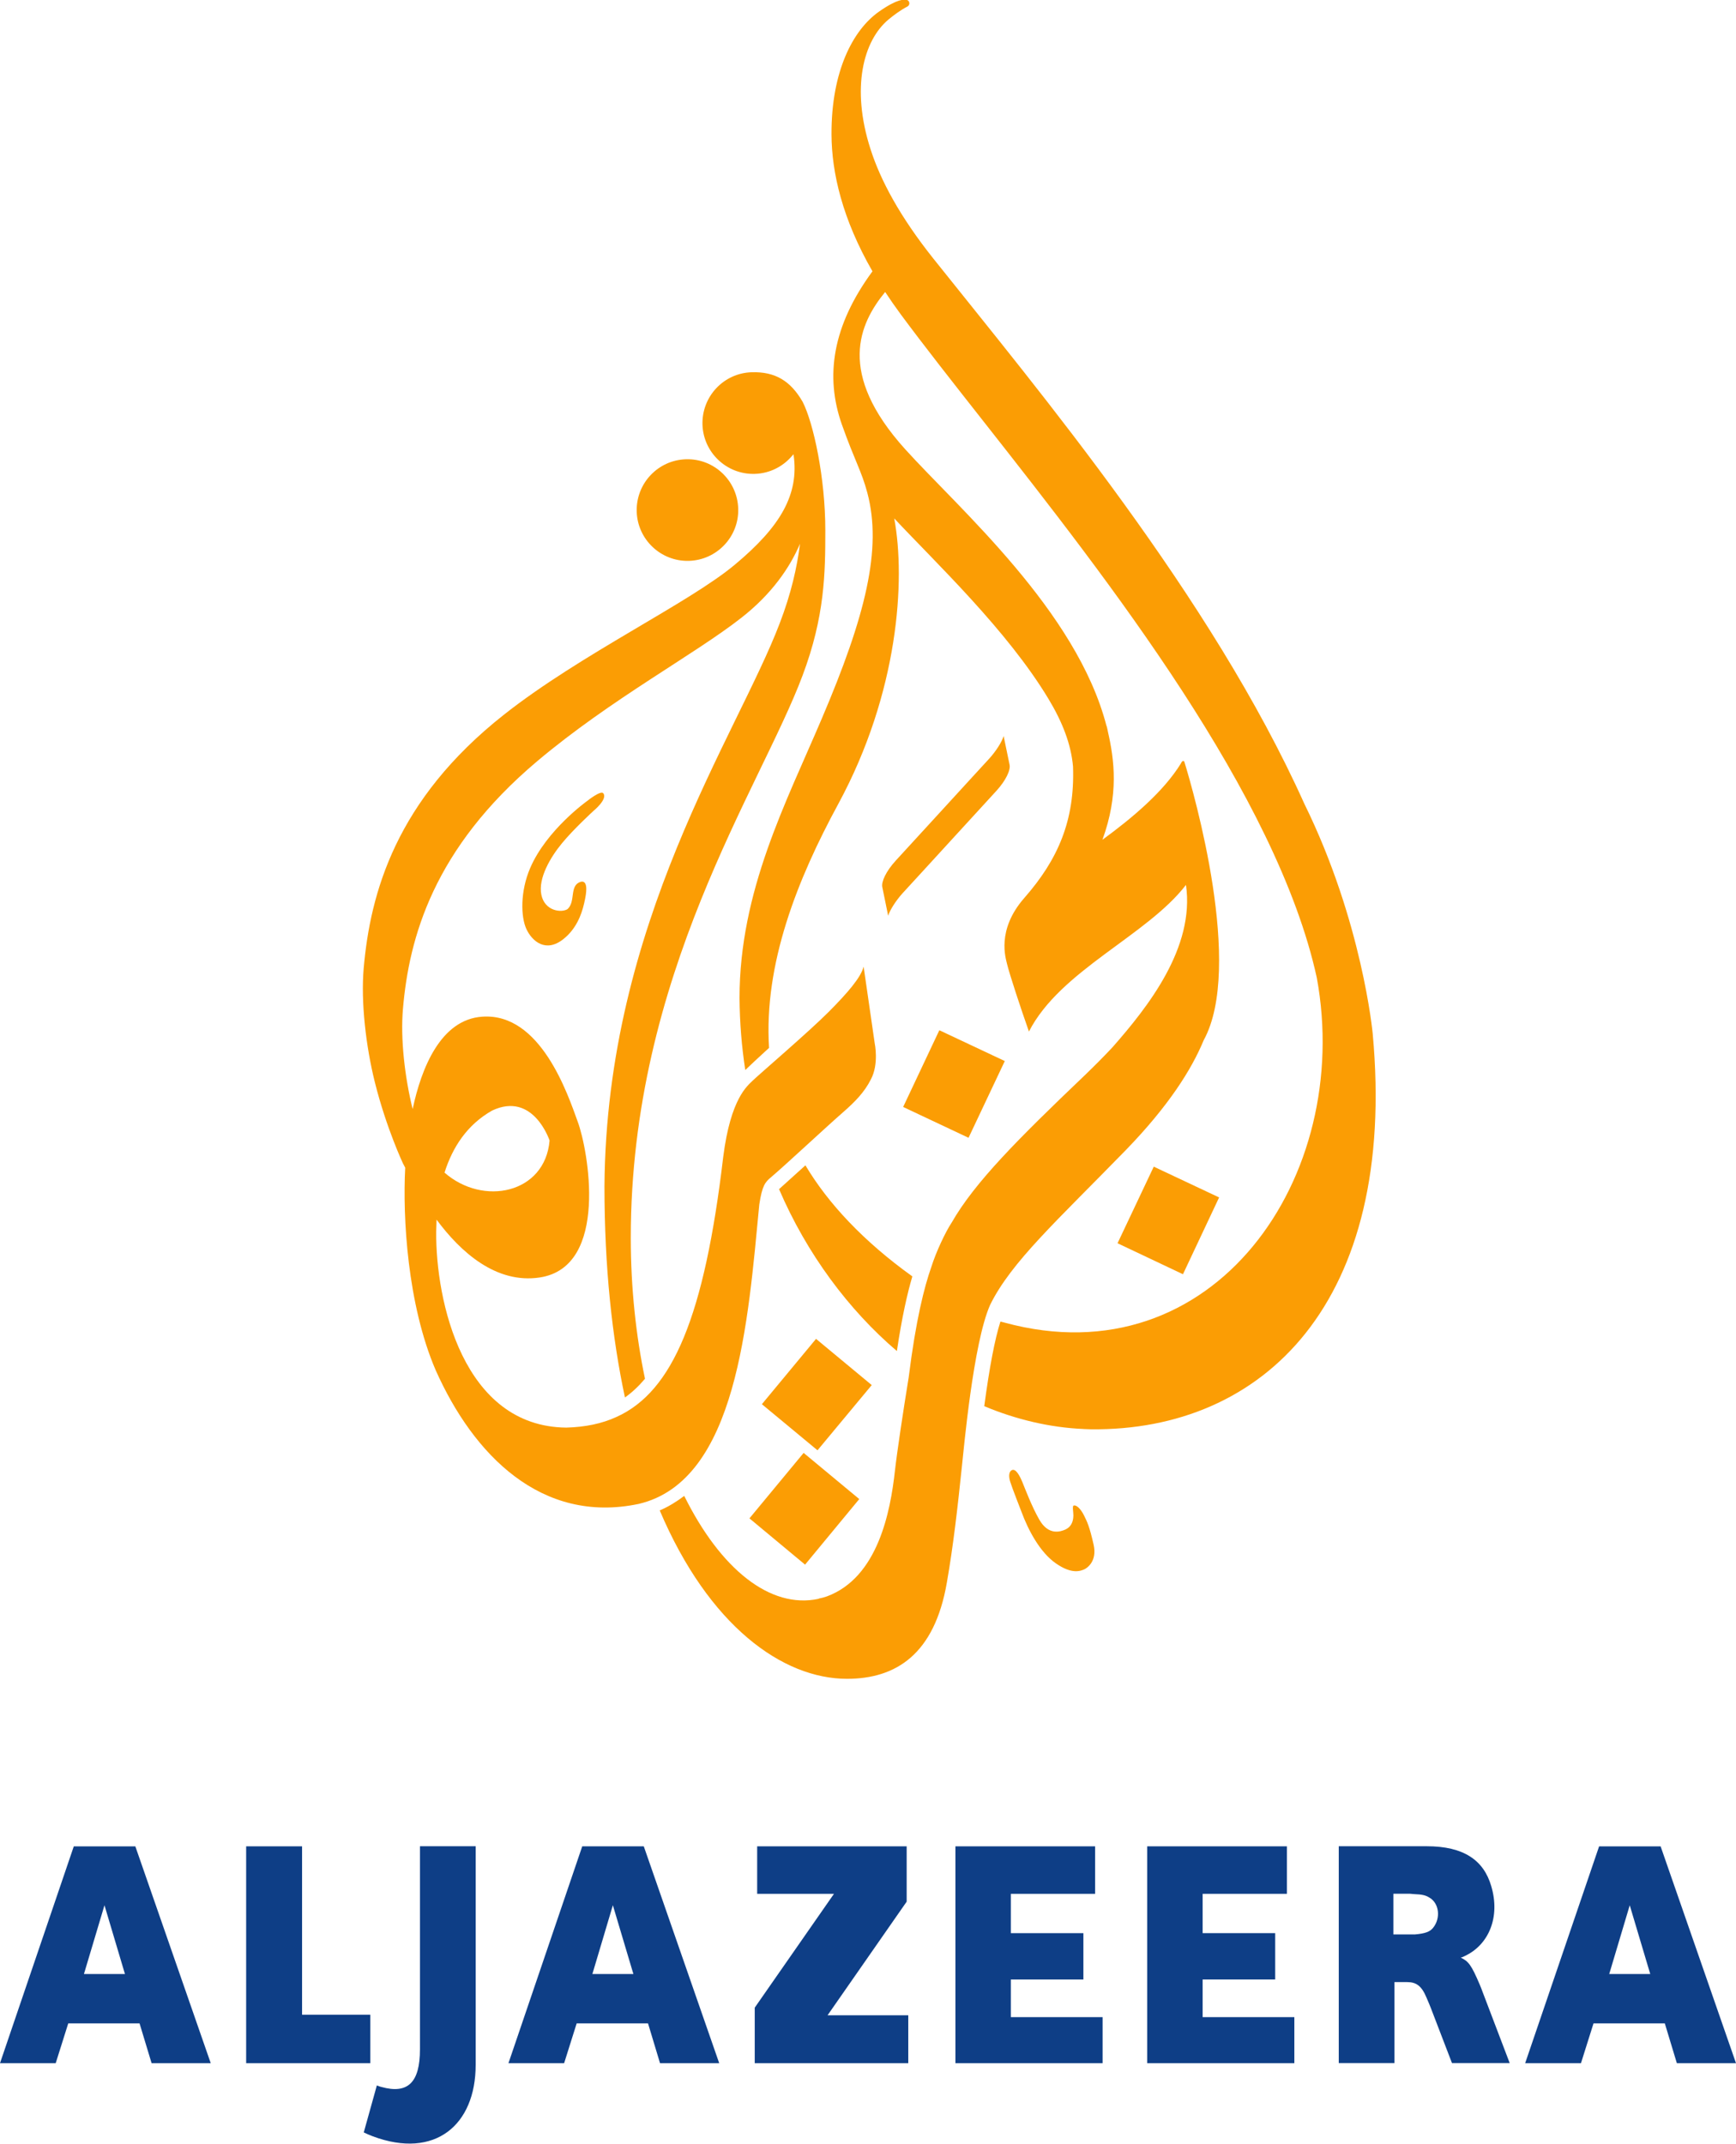 <?xml version="1.0" encoding="UTF-8" standalone="no"?>
<!-- Created with Inkscape (http://www.inkscape.org/) -->

<svg
   xmlns:dc="http://purl.org/dc/elements/1.1/"
   xmlns:cc="http://creativecommons.org/ns#"
   xmlns:rdf="http://www.w3.org/1999/02/22-rdf-syntax-ns#"
   xmlns:svg="http://www.w3.org/2000/svg"
   xmlns="http://www.w3.org/2000/svg"
   version="1.1"
   width="999"
   height="1233.385"
   id="svg2985"
   xml:space="preserve"><defs
     id="defs2989"><clipPath
       id="clipPath3003"><path
         d="M 0,0 468,0 468,468 0,468 0,0 z"
         id="path3005" /></clipPath><clipPath
       id="clipPath3035"><path
         d="M 0,0 468,0 468,468 0,468 0,0 z"
         id="path3037" /></clipPath><clipPath
       id="clipPath3063"><path
         d="M 0,0 468,0 468,468 0,468 0,0 z"
         id="path3065" /></clipPath><clipPath
       id="clipPath3095"><path
         d="M 0,0 468,0 468,468 0,468 0,0 z"
         id="path3097" /></clipPath><clipPath
       id="clipPath3267"><path
         d="m 0,0 266.9,0 0,196.99 L 0,196.99 0,0 z"
         id="path3269" /></clipPath><clipPath
       id="clipPath3255"><path
         d="m 268.34,323.64 199.788,0 0,144.36 -199.788,0 0,-144.36 z"
         id="path3257" /></clipPath><clipPath
       id="clipPath3243"><path
         d="M 268.211,0 468,0 l 0,145.119 -199.789,0 0,-145.119 z"
         id="path3245" /></clipPath><clipPath
       id="clipPath3231"><path
         d="m 61.92,196.99 206.42,0 0,126.65 -206.42,0 0,-126.65 z"
         id="path3233" /></clipPath><clipPath
       id="clipPath3161"><path
         d="m 468,-0.967 468.728,0 0,470.375 -468.728,0 0,-470.375 z"
         id="path3163" /></clipPath><clipPath
       id="clipPath3157"><path
         d="m 467,479.8 479,0 0,-490.16 -479,0 0,490.16 z"
         id="path3159" /></clipPath><clipPath
       id="clipPath3149"><path
         d="M 0,0 936,0 936,468 0,468 0,0 z"
         id="path3151" /></clipPath><clipPath
       id="clipPath3135"><path
         d="m 0,323.64 268.34,0 0,144.36 L 0,468 0,323.64 z"
         id="path3137" /></clipPath><clipPath
       id="clipPath3121"><path
         d="m 268.34,145.119 199.788,0 0,133.762 -199.788,0 0,-133.762 z"
         id="path3123" /></clipPath></defs><g
     transform="matrix(1.25,0,0,-1.25,239.316,1460.552)"
     id="g2993"><g
       id="g4497"><g
         transform="matrix(3.577,0,0,3.577,153.565,469.56)"
         id="g2995"
         style="fill:#fb9d04;fill-opacity:1"><path
           d="M 0,0 7.16,-5.955 14.134,2.483 6.975,8.424 0,0 z"
           id="path2997"
           style="fill:#fb9d04;fill-opacity:1;fill-rule:nonzero;stroke:none" /></g><g
         transform="matrix(3.577,0,0,3.577,-632.361,-193.828)"
         id="g2999"
         style="fill:#fb9d04;fill-opacity:1"><g
           clip-path="url(#clipPath3003)"
           id="g3001"
           style="fill:#fb9d04;fill-opacity:1"><g
             transform="translate(262.767,185.856)"
             id="g3007"
             style="fill:#fb9d04;fill-opacity:1"><path
               d="M 0,0 C -0.425,0.854 -0.993,1.367 -1.32,1.251 -1.524,1.186 -1.353,0.42 -1.358,-0.042 -1.376,-0.872 -1.676,-1.509 -2.386,-1.833 -3.005,-2.105 -4.556,-2.654 -5.748,-0.554 -6.717,1.14 -7.557,3.375 -7.922,4.266 -8.259,5.078 -8.762,6.043 -9.27,5.812 -9.616,5.66 -9.727,5.124 -9.505,4.367 c 0.222,-0.748 1.468,-3.924 1.468,-3.924 0.882,-2.391 2.382,-5.188 4.376,-6.596 2.156,-1.524 3.268,-0.979 3.702,-0.808 0.31,0.139 1.699,1.006 1.205,3.18 C 0.72,-1.459 0.42,-0.835 0,0"
               id="path3009"
               style="fill:#fb9d04;fill-opacity:1;fill-rule:nonzero;stroke:none" /></g><g
             transform="translate(211.933,308.67)"
             id="g3011"
             style="fill:#fb9d04;fill-opacity:1"><path
               d="M 0,0 C 3.615,0.111 6.449,3.13 6.339,6.717 6.232,10.335 3.218,13.184 -0.383,13.073 -3.988,12.967 -6.832,9.957 -6.725,6.333 -6.615,2.742 -3.61,-0.102 0,0"
               id="path3013"
               style="fill:#fb9d04;fill-opacity:1;fill-rule:nonzero;stroke:none" /></g><g
             transform="translate(253.193,282.455)"
             id="g3015"
             style="fill:#fb9d04;fill-opacity:1"><path
               d="M 0,0 -0.762,3.679 C -0.946,2.991 -1.718,1.759 -2.59,0.794 -3.213,0.129 -6.204,-3.153 -9.094,-6.301 c -2.571,-2.802 -5.018,-5.475 -5.558,-6.062 -1.242,-1.361 -1.874,-2.714 -1.722,-3.415 l 0.753,-3.679 c 0.198,0.697 0.978,1.929 1.841,2.889 0.624,0.665 3.619,3.952 6.5,7.091 2.562,2.802 5.017,5.484 5.562,6.07 C -0.48,-2.059 0.161,-0.706 0,0"
               id="path3017"
               style="fill:#fb9d04;fill-opacity:1;fill-rule:nonzero;stroke:none" /></g></g></g><g
         transform="matrix(3.577,0,0,3.577,224.329,658.918)"
         id="g3019"
         style="fill:#fb9d04;fill-opacity:1"><path
           d="M 0,0 8.415,-3.965 13.082,5.909 4.657,9.874 0,0 z"
           id="path3021"
           style="fill:#fb9d04;fill-opacity:1;fill-rule:nonzero;stroke:none" /></g><g
         transform="matrix(3.577,0,0,3.577,339.703,631.445)"
         id="g3023"
         style="fill:#fb9d04;fill-opacity:1"><path
           d="m 0,0 -4.662,-9.856 8.42,-3.988 4.653,9.883 L 0,0 z"
           id="path3025"
           style="fill:#fb9d04;fill-opacity:1;fill-rule:nonzero;stroke:none" /></g><g
         transform="matrix(3.577,0,0,3.577,184.224,552.178)"
         id="g3027"
         style="fill:#fb9d04;fill-opacity:1"><path
           d="m 0,0 -6.97,-8.406 7.159,-5.932 6.98,8.392 L 0,0 z"
           id="path3029"
           style="fill:#fb9d04;fill-opacity:1;fill-rule:nonzero;stroke:none" /></g><g
         transform="matrix(3.577,0,0,3.577,-632.361,-193.828)"
         id="g3031"
         style="fill:#fb9d04;fill-opacity:1"><g
           clip-path="url(#clipPath3035)"
           id="g3033"
           style="fill:#fb9d04;fill-opacity:1"><g
             transform="translate(199.663,276.514)"
             id="g3039"
             style="fill:#fb9d04;fill-opacity:1"><path
               d="M 0,0 C 0,0 1.856,1.51 1.238,2.253 0.914,2.659 -0.817,1.27 -0.817,1.27 c 0,0 -5.239,-3.721 -7.353,-8.651 -1.288,-2.996 -1.214,-6.269 -0.48,-7.847 0.738,-1.579 2.497,-3.093 4.768,-1.279 1.607,1.279 2.304,3.055 2.654,4.565 0.213,0.9 0.287,1.482 0.282,1.907 -0.005,0.567 -0.18,1.033 -0.715,0.895 -1.51,-0.475 -0.605,-2.53 -1.704,-3.522 -0.826,-0.503 -2.95,-0.226 -3.365,1.865 -0.429,2.114 1.186,4.842 2.668,6.629 C -2.589,-2.373 0,0 0,0"
               id="path3041"
               style="fill:#fb9d04;fill-opacity:1;fill-rule:nonzero;stroke:none" /></g><g
             transform="translate(220.985,225.846)"
             id="g3043"
             style="fill:#fb9d04;fill-opacity:1"><path
               d="m 0,0 c 0.369,2.433 0.753,2.881 1.51,3.508 2.022,1.718 6.947,6.338 9.306,8.393 1.472,1.292 2.719,2.543 3.545,4.2 1.062,1.985 0.494,4.64 0.494,4.64 l -1.427,9.864 C 13.068,29.207 11.356,27.226 8.95,24.807 6.421,22.255 -0.295,16.512 -0.9,15.893 -1.51,15.27 -3.684,13.682 -4.64,6.144 c -2.427,-20.523 -6.481,-30.194 -13.728,-33.476 -1.93,-0.887 -4.067,-1.307 -6.472,-1.376 -13.317,0.129 -16.816,16.346 -16.743,25.204 0.01,0.513 0.024,1.044 0.047,1.556 3.092,-4.173 7.663,-8.291 13.28,-7.441 9.002,1.366 6.2,16.507 4.898,20.015 -1.283,3.532 -4.768,14.071 -12.297,13.544 -5.35,-0.36 -7.839,-6.615 -8.96,-11.891 -1.03,4.187 -1.579,9.076 -1.247,12.907 0.785,9.154 3.924,20.607 17.292,31.87 9.505,8.005 20.279,13.738 26.294,18.469 3.813,2.987 6.177,6.352 7.515,9.5 C 4.852,81.965 4.104,78.641 2.631,74.796 -2.904,60.259 -19.688,36.274 -19.928,2.345 c 0,-10.428 0.983,-19.443 2.636,-27.175 0.923,0.651 1.772,1.449 2.58,2.409 -1.154,5.526 -1.828,11.637 -1.828,18.142 0,33.855 16.665,57.822 22.102,72.331 2.872,7.626 2.936,13.211 2.936,18.7 0,6.753 -1.519,13.793 -2.917,16.535 -1.575,2.728 -3.559,3.891 -6.546,3.808 -3.619,-0.101 -6.449,-3.12 -6.347,-6.739 0.11,-3.601 3.121,-6.444 6.73,-6.338 1.962,0.055 3.689,0.978 4.847,2.372 l 0.139,0.148 C 5.179,91.345 2.668,87.186 -3.125,82.353 -9.071,77.367 -22.984,70.831 -32.872,63.025 -46.78,52.052 -50.072,40.082 -50.917,30.384 c -0.369,-4.307 0.273,-9.994 1.45,-14.698 1.482,-5.904 3.623,-10.433 3.623,-10.433 0,0 0.111,-0.189 0.273,-0.512 -0.342,-6.421 0.291,-17.615 3.915,-26.045 4.856,-10.912 13.613,-19.854 26.136,-17.223 C -2.853,-35.559 -1.445,-15.007 0,0 m -34.377,12.094 c 5.3,2.493 7.386,-3.863 7.386,-3.863 -0.582,-6.828 -8.549,-8.49 -13.521,-4.127 1.029,3.259 2.904,6.167 6.135,7.99"
               id="path3045"
               style="fill:#fb9d04;fill-opacity:1;fill-rule:nonzero;stroke:none" /></g><g
             transform="translate(226.921,230.887)"
             id="g3047"
             style="fill:#fb9d04;fill-opacity:1"><path
               d="m 0,0 -3.393,-3.065 c 3.569,-8.323 8.961,-15.543 15.165,-20.833 0.646,4.353 1.347,7.423 1.989,9.606 C 7.464,-9.773 2.913,-4.893 0,0"
               id="path3049"
               style="fill:#fb9d04;fill-opacity:1;fill-rule:nonzero;stroke:none" /></g><g
             transform="translate(275.715,282.737)"
             id="g3051"
             style="fill:#fb9d04;fill-opacity:1"><path
               d="m 0,0 c 1.233,-4.002 7.621,-26.354 2.465,-35.752 -1.569,-3.791 -4.533,-8.471 -9.998,-14.112 -8.845,-9.085 -14.782,-14.421 -17.496,-19.96 -2.169,-4.912 -3.374,-18.511 -3.642,-20.93 -0.517,-4.986 -1.103,-10.147 -1.92,-14.791 -1.588,-9.223 -6.551,-12.38 -12.847,-12.38 -8.3,0 -17.796,6.822 -24.106,21.668 1.149,0.494 2.188,1.141 3.153,1.87 4.653,-9.394 11.056,-14.597 17.315,-13.239 l -0.005,0.027 c 0.352,0.061 0.711,0.162 1.067,0.286 6.55,2.438 8.161,10.885 8.743,16.176 0.263,2.349 1.052,7.602 1.768,11.997 0.928,7.455 2.026,11.688 2.904,14.181 0.627,1.998 1.855,4.584 2.622,5.729 2.972,5.202 8.581,10.806 17.13,18.963 1.33,1.278 2.516,2.479 3.587,3.623 4.524,5.148 10.608,12.806 9.445,20.879 -5.041,-6.55 -16.18,-10.986 -20.21,-18.87 -1.053,2.968 -2.539,7.505 -2.816,8.687 -0.152,0.697 -1.422,4.362 2.234,8.521 4.298,4.903 6.505,9.925 6.255,16.9 -0.258,2.876 -1.352,5.697 -3.148,8.679 -5.322,8.849 -14.458,17.472 -19.863,23.243 1.486,-7.936 0.544,-22.431 -7.183,-36.709 -5.295,-9.744 -9.611,-20.615 -8.928,-31.422 -1.389,-1.274 -2.534,-2.336 -3.061,-2.852 -0.461,3.009 -0.715,6.093 -0.738,9.269 0,13.77 5.978,25.107 10.58,35.936 5.664,13.272 7.779,21.877 5.872,29.059 -0.757,2.844 -1.597,4.058 -3.273,8.776 -2.197,6.199 -1.246,12.699 3.928,19.738 -3.849,6.694 -5.253,12.649 -5.271,17.635 -0.028,8.124 2.769,13.433 6.112,15.782 2.368,1.662 3.226,1.579 3.577,1.505 0.333,-0.055 0.522,-0.623 0.046,-0.868 -0.802,-0.415 -1.67,-1.048 -2.396,-1.648 -3.231,-2.691 -4.86,-8.784 -2.321,-16.674 1.288,-4.034 3.804,-8.719 8.12,-14.129 C -18.7,47.74 3.425,21.354 15.414,-5.314 c 7.473,-15.178 8.803,-29.585 8.803,-29.585 3.194,-34.644 -14.126,-51.161 -36.256,-50.916 -0.309,0.004 -0.628,0.019 -0.932,0.032 l -0.019,0.005 c -4.302,0.18 -8.706,1.219 -12.787,2.936 0.665,4.985 1.357,8.623 2.082,10.889 0.176,-0.046 0.347,-0.088 0.526,-0.133 l 0.01,-0.005 c 26.926,-7.326 44.91,18.746 40.179,44.389 -1.283,5.867 -3.619,12.021 -6.638,18.262 -11.975,24.765 -34.811,50.745 -46.938,67.137 -0.715,0.97 -1.357,1.902 -1.975,2.835 -3.296,-4.04 -6.311,-10.396 2.58,-20.238 6.869,-7.612 22.089,-20.791 25.911,-35.623 l 0.014,0.01 C -9.975,4.477 -9.92,4.265 -9.878,4.043 l 0,-0.027 c 0.858,-3.716 1.426,-8.162 -0.688,-13.973 3.771,2.76 7.847,6.148 10.114,9.846 0.013,0.028 0.032,0.055 0.046,0.097 0.106,0.148 0.143,0.198 0.259,0.198 C -0.065,0.184 -0.046,0.134 0,0"
               id="path3053"
               style="fill:#fb9d04;fill-opacity:1;fill-rule:nonzero;stroke:none" /></g></g></g></g><g
       id="g4525"
       style="fill:#0e3e86;fill-opacity:1"><g
         transform="matrix(3.577,0,0,3.577,-20.967,241.089)"
         id="g3055"
         style="fill:#0e3e86;fill-opacity:1"><path
           d="m 0,0 -8.785,0 0,21.668 -7.196,0 0,-27.905 L 0,-6.237 0,0 z"
           id="path3057"
           style="fill:#0e3e86;fill-opacity:1;fill-rule:nonzero;stroke:none" /></g><g
         transform="matrix(3.577,0,0,3.577,-632.361,-193.828)"
         id="g3059"
         style="fill:#0e3e86;fill-opacity:1"><g
           clip-path="url(#clipPath3063)"
           id="g3061"
           style="fill:#0e3e86;fill-opacity:1"><g
             transform="translate(184.481,115.132)"
             id="g3067"
             style="fill:#0e3e86;fill-opacity:1"><path
               d="m 0,0 0,28.136 -7.169,0 0,-26.128 c 0,-4.256 -1.541,-5.802 -4.971,-4.847 -0.204,0.042 -0.374,0.125 -0.578,0.199 l -1.684,-6.048 c 0.378,-0.193 0.752,-0.337 1.167,-0.503 C -5.244,-12.173 0,-7.75 0,0"
               id="path3069"
               style="fill:#0e3e86;fill-opacity:1;fill-rule:nonzero;stroke:none" /></g></g></g><g
         transform="matrix(3.577,0,0,3.577,316.142,239.983)"
         id="g3071"
         style="fill:#0e3e86;fill-opacity:1"><path
           d="m 0,0 -11.808,0 0,4.842 9.339,0 0,5.964 -9.339,0 0,5.06 10.848,0 0,6.112 -17.98,0 0,-27.906 18.94,0 L 0,0 z"
           id="path3073"
           style="fill:#0e3e86;fill-opacity:1;fill-rule:nonzero;stroke:none" /></g><g
         transform="matrix(3.577,0,0,3.577,404.423,239.983)"
         id="g3075"
         style="fill:#0e3e86;fill-opacity:1"><path
           d="m 0,0 -11.804,0 0,4.842 9.339,0 0,5.964 -9.339,0 0,5.06 10.849,0 0,6.112 -17.981,0 0,-27.906 L 0,-5.928 0,0 z"
           id="path3077"
           style="fill:#0e3e86;fill-opacity:1;fill-rule:nonzero;stroke:none" /></g><g
         transform="matrix(3.577,0,0,3.577,-157.482,318.589)"
         id="g3079"
         style="fill:#0e3e86;fill-opacity:1"><path
           d="m 0,0 -9.498,-27.905 7.169,0 1.615,5.124 9.178,0 1.551,-5.124 7.612,0 L 7.921,0 0,0 z m 1.306,-16.429 2.643,8.849 2.636,-8.849 -5.279,0 z"
           id="path3081"
           style="fill:#0e3e86;fill-opacity:1;fill-rule:nonzero;stroke:none" /></g><g
         transform="matrix(3.577,0,0,3.577,112.403,218.782)"
         id="g3083"
         style="fill:#0e3e86;fill-opacity:1"><path
           d="m 0,0 7.617,0 -9.708,27.905 -7.921,0 L -19.508,0 l 7.165,0 1.615,5.124 9.182,0 L 0,0 z m -8.706,11.476 2.636,8.85 2.641,-8.85 -5.277,0 z"
           id="path3085"
           style="fill:#0e3e86;fill-opacity:1;fill-rule:nonzero;stroke:none" /></g><g
         transform="matrix(3.577,0,0,3.577,573.043,318.589)"
         id="g3087"
         style="fill:#0e3e86;fill-opacity:1"><path
           d="m 0,0 -7.917,0 -9.518,-27.905 7.183,0 1.615,5.124 9.177,0 1.551,-5.124 7.612,0 L 0,0 z m -6.615,-16.429 2.641,8.849 2.64,-8.849 -5.281,0 z"
           id="path3089"
           style="fill:#0e3e86;fill-opacity:1;fill-rule:nonzero;stroke:none" /></g><g
         transform="matrix(3.577,0,0,3.577,-632.361,-193.828)"
         id="g3091"
         style="fill:#0e3e86;fill-opacity:1"><g
           clip-path="url(#clipPath3095)"
           id="g3093"
           style="fill:#0e3e86;fill-opacity:1"><g
             transform="translate(313.701,125.477)"
             id="g3099"
             style="fill:#0e3e86;fill-opacity:1"><path
               d="m 0,0 c -1.057,2.484 -1.436,2.991 -2.432,3.457 0.175,0.038 0.341,0.116 0.484,0.195 3.121,1.435 4.63,5.031 3.43,9.024 -0.965,3.291 -3.499,5.115 -8.305,5.115 l -11.314,0 0,-27.905 7.169,0 0,10.423 1.644,0 c 1.163,0 1.851,-0.494 2.469,-1.971 l 0.379,-0.891 0.203,-0.508 2.709,-7.053 7.428,0 -3.485,9.149 C 0.245,-0.614 0.138,-0.305 0,0 M -6.001,7.289 C -6.407,6.786 -6.993,6.56 -8.364,6.44 l -0.619,0 -2.124,0 0,5.239 2.124,0 c 0.176,0 0.342,-0.046 0.517,-0.046 1.09,-0.037 1.542,-0.157 2.017,-0.466 1.206,-0.698 1.483,-2.599 0.448,-3.878"
               id="path3101"
               style="fill:#0e3e86;fill-opacity:1;fill-rule:nonzero;stroke:none" /></g></g></g><g
         transform="matrix(3.577,0,0,3.577,226.689,240.841)"
         id="g3103"
         style="fill:#0e3e86;fill-opacity:1"><path
           d="m 0,0 -10.387,0 10.18,14.62 0,7.118 -19.241,0 0,-6.112 9.883,0 -10.197,-14.647 0,-7.146 L 0,-6.167 0,0 z"
           id="path3105"
           style="fill:#0e3e86;fill-opacity:1;fill-rule:nonzero;stroke:none" /></g></g></g></svg>